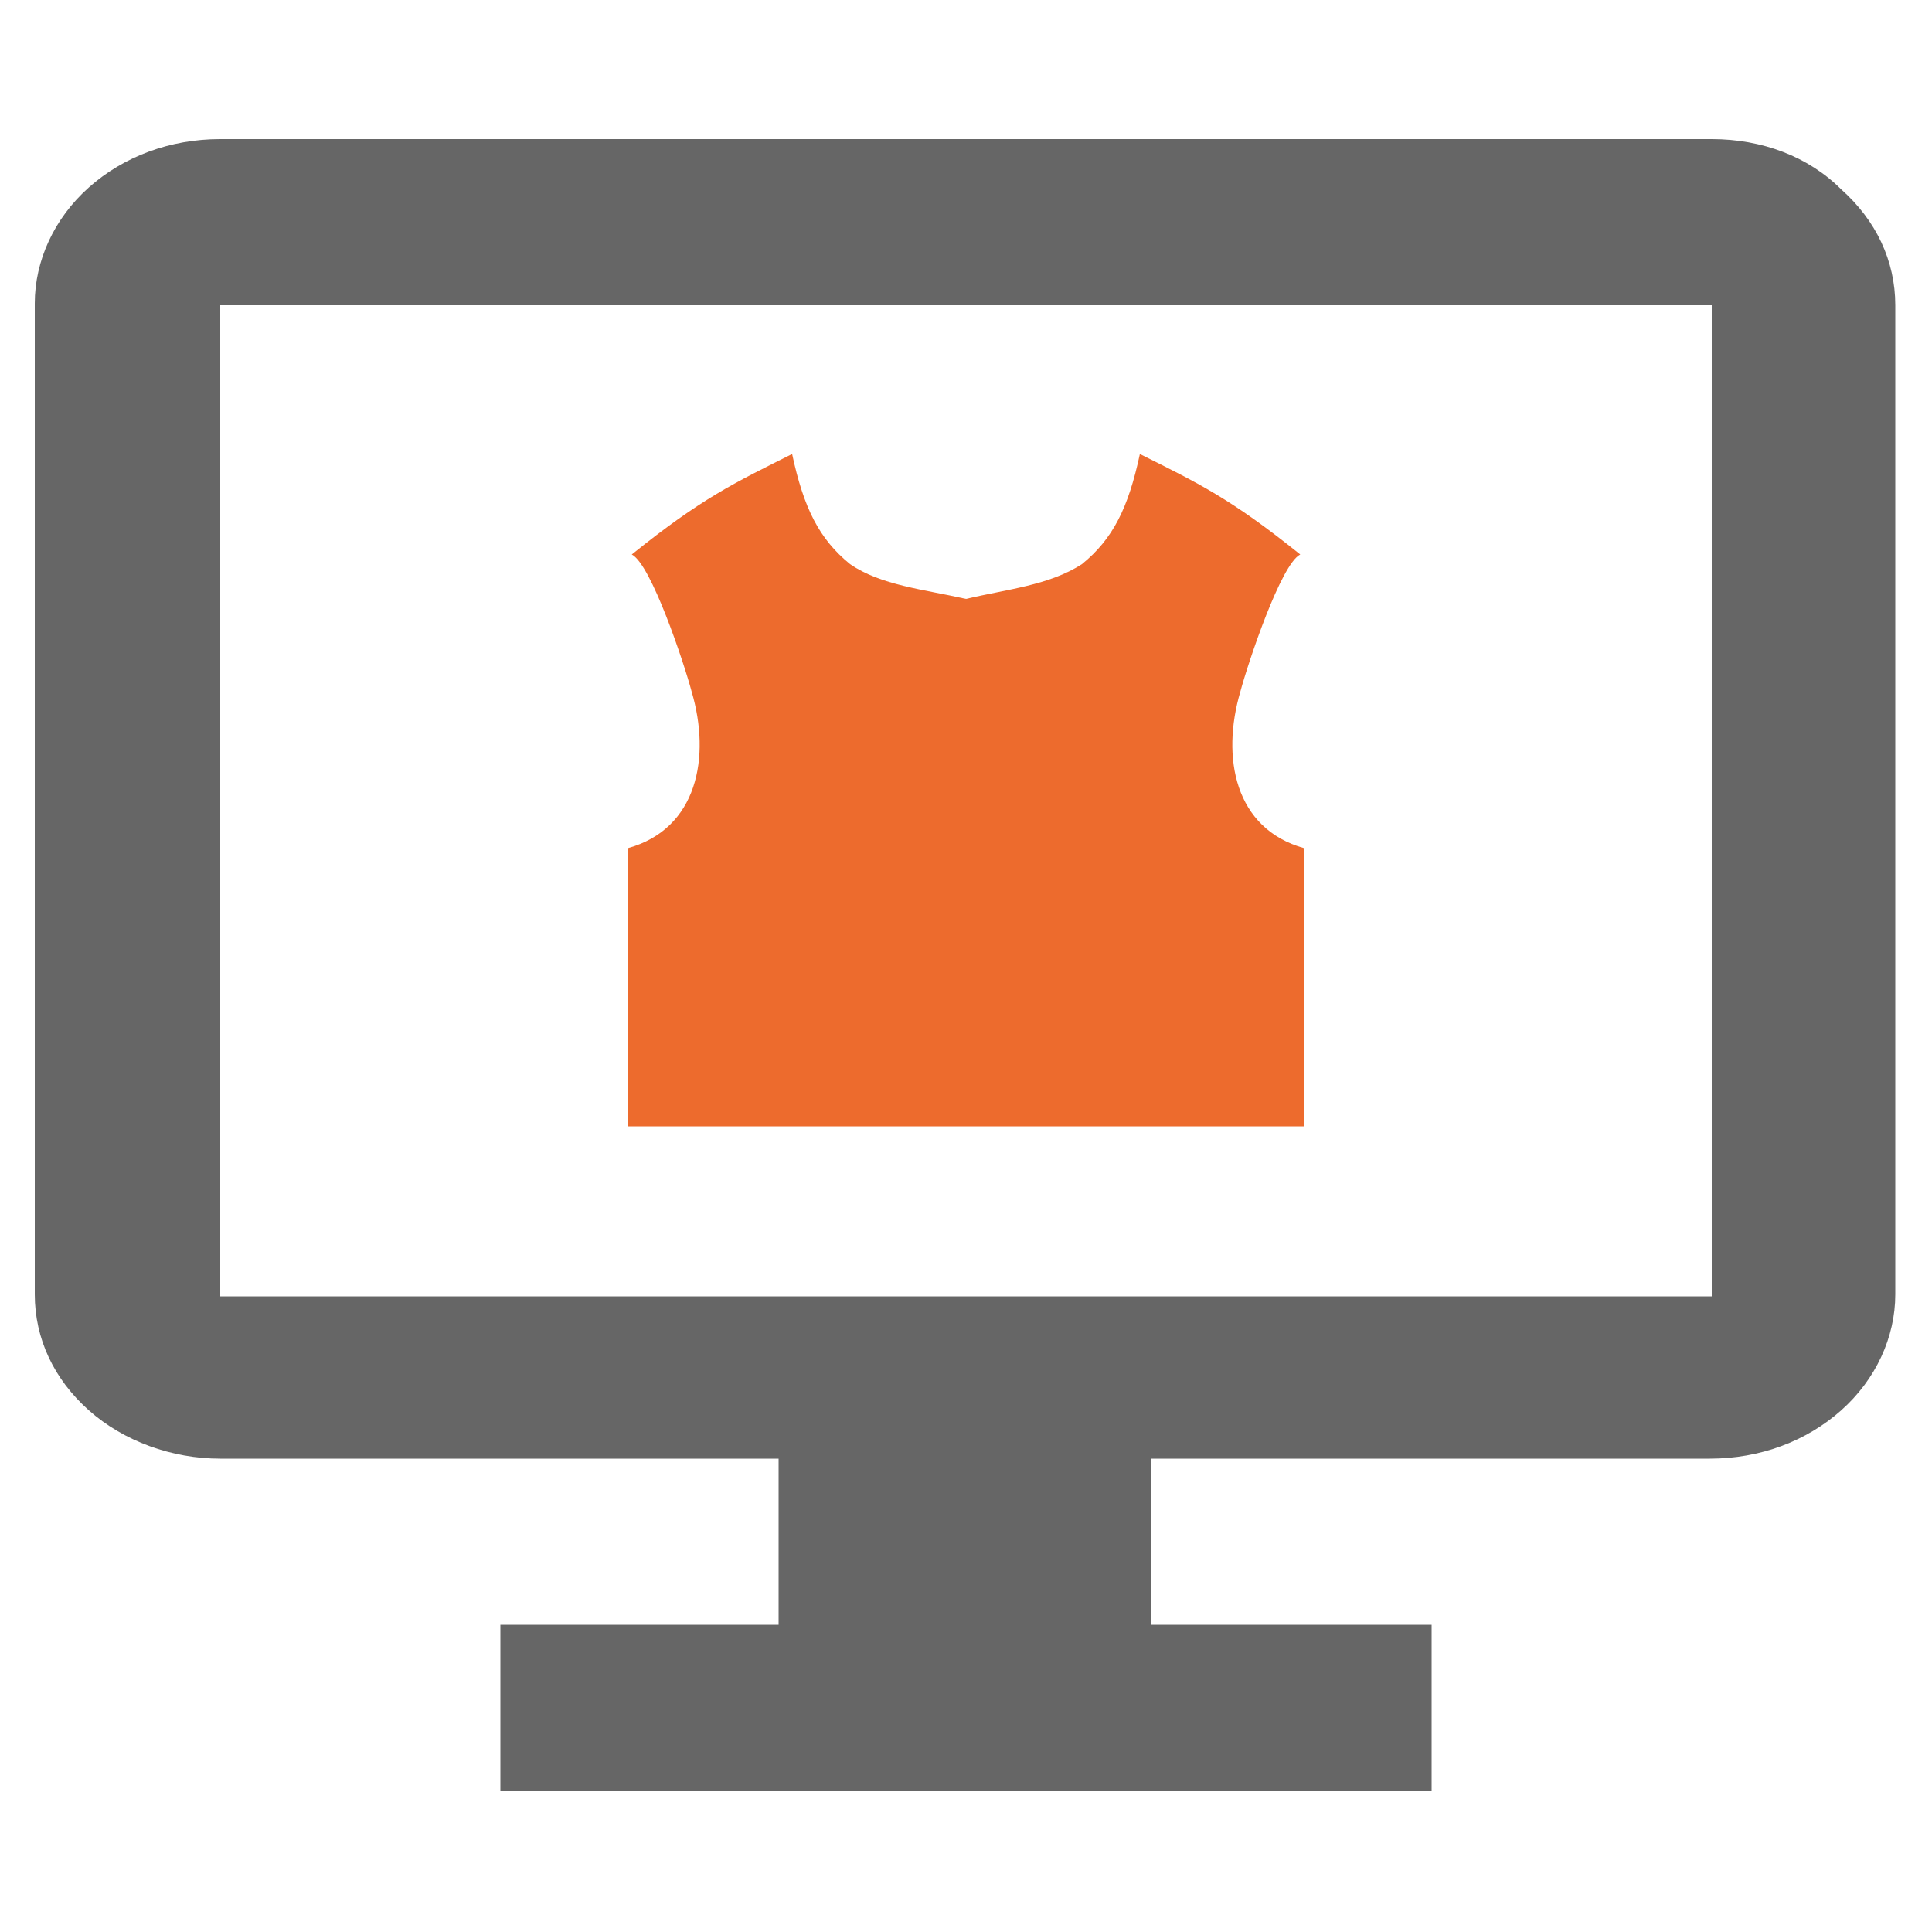 <?xml version="1.0" encoding="utf-8"?>
<!-- Generator: Adobe Illustrator 25.0.0, SVG Export Plug-In . SVG Version: 6.00 Build 0)  -->
<svg version="1.1" xmlns="http://www.w3.org/2000/svg" xmlns:xlink="http://www.w3.org/1999/xlink" x="0px" y="0px"
	 viewBox="0 0 100 100" style="enable-background:new 0 0 100 100;" xml:space="preserve">
<style type="text/css">
	.st0{fill:#666666;}
	.st1{fill:#ED6B2D;}
</style>
<g id="圖層_1">
	<path class="st0" d="M88.6,7.2H11.4c-2.6,0-5,0.9-6.8,2.5s-2.8,3.8-2.8,6V67c0,2.3,1,4.4,2.8,6s4.3,2.5,6.8,2.5h28.9v8.6H25.9v8.6
		h48.2v-8.6H59.6v-8.6h28.9c2.6,0,5-0.9,6.8-2.5s2.8-3.8,2.8-6V15.8c0-2.3-1-4.4-2.8-6C93.6,8.1,91.2,7.2,88.6,7.2z M88.6,67.1H11.4
		V15.8h77.2V67.1z"/>
</g>
<g id="圖層_2">
	<path class="st1" d="M50,31c0,9.1,0,18.2,0,27.3c5.8,0,11.6,0,17.5,0c0-4.8,0-9.6,0-14.4c-3.6-1-4.3-4.7-3.3-8.1
		c0.4-1.5,2.1-6.6,3.1-7.1c-3.6-2.9-5.3-3.7-8.3-5.2c-0.6,2.8-1.4,4.4-3,5.7C54.3,30.3,52.1,30.5,50,31z"/>
	<path class="st1" d="M50,31c0,9.1,0,18.2,0,27.3c-5.8,0-11.6,0-17.5,0c0-4.8,0-9.6,0-14.4c3.6-1,4.3-4.7,3.3-8.1
		c-0.4-1.5-2.1-6.6-3.1-7.1c3.6-2.9,5.3-3.7,8.3-5.2c0.6,2.8,1.4,4.4,3,5.7C45.6,30.3,47.8,30.5,50,31z"/>
</g>
</svg>
